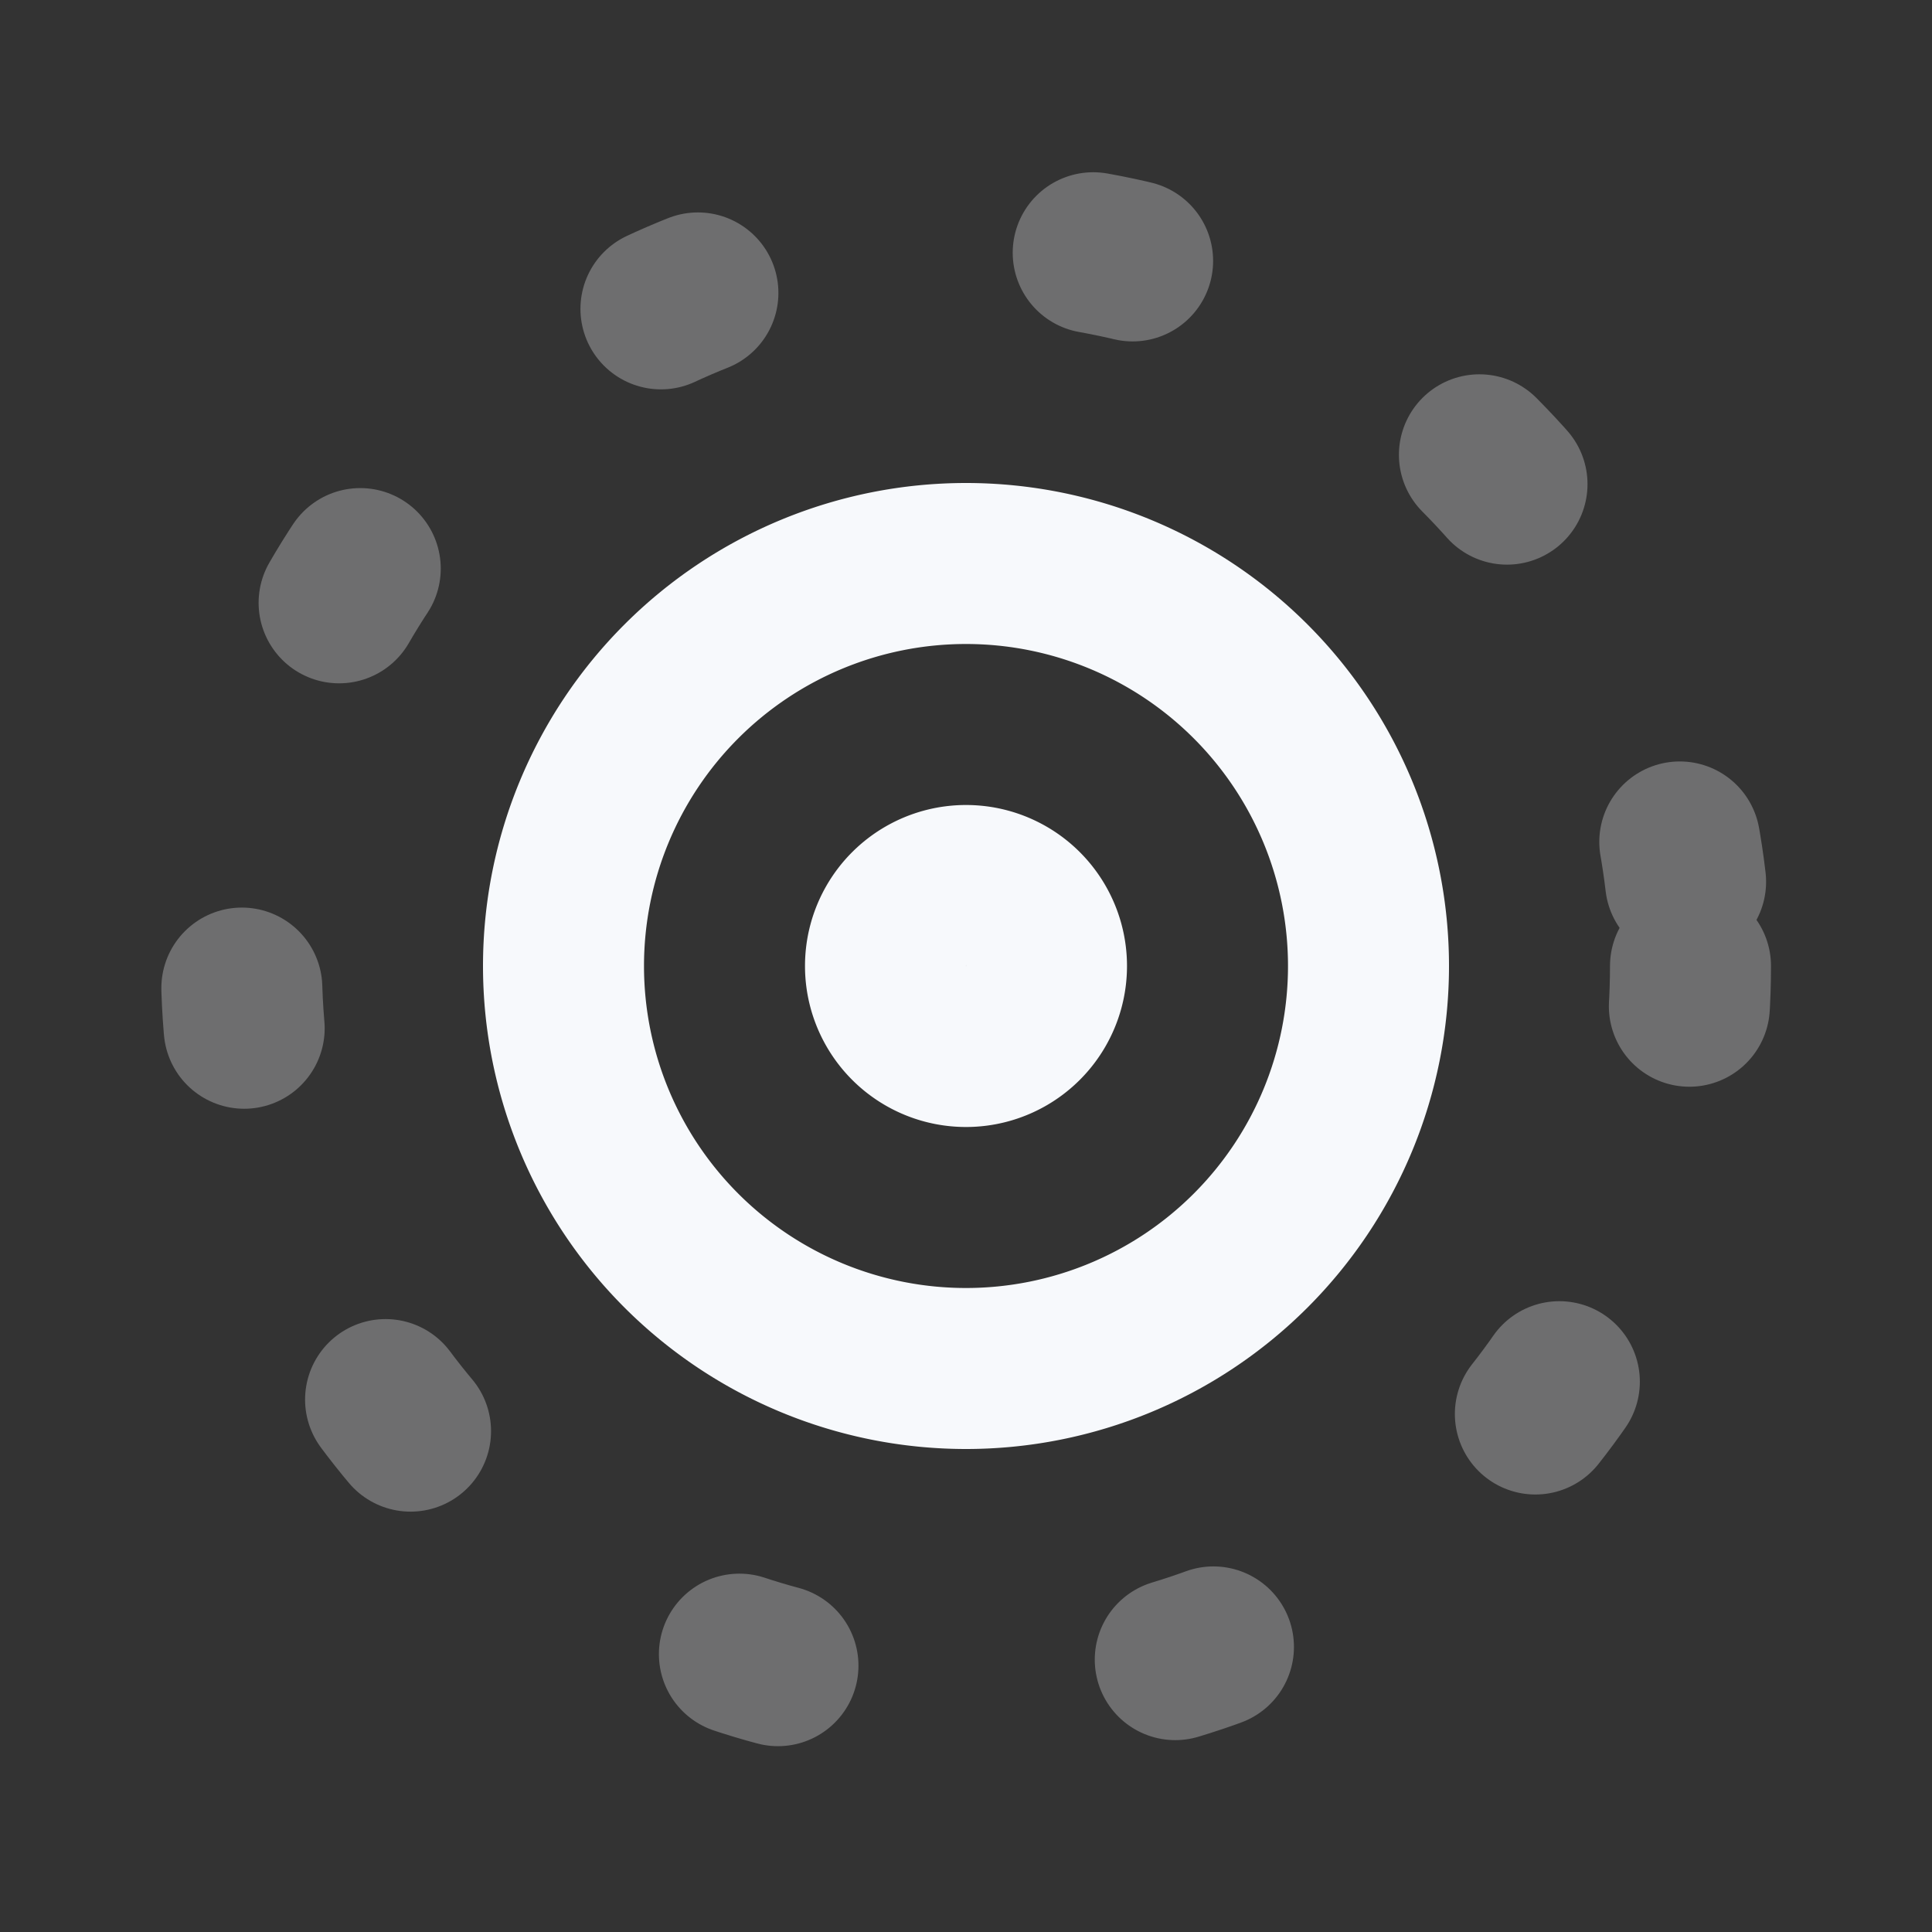 <svg xmlns="http://www.w3.org/2000/svg" width="24" height="24" fill="none"><rect width="100%" height="100%" fill="#333333" stroke="none"/><circle cx="12" cy="12" r="9" stroke="#F7F9FC" stroke-dasharray="0.5 5" stroke-linecap="round" stroke-width="2" opacity=".3"/><path stroke="#F7F9FC" stroke-width="2" d="M17 12a5 5 0 1 1-10 0 5 5 0 0 1 10 0Z"/><path stroke="#F7F9FC" stroke-width="2" d="M13 12a1 1 0 1 1-2 0 1 1 0 0 1 2 0Z"/></svg>